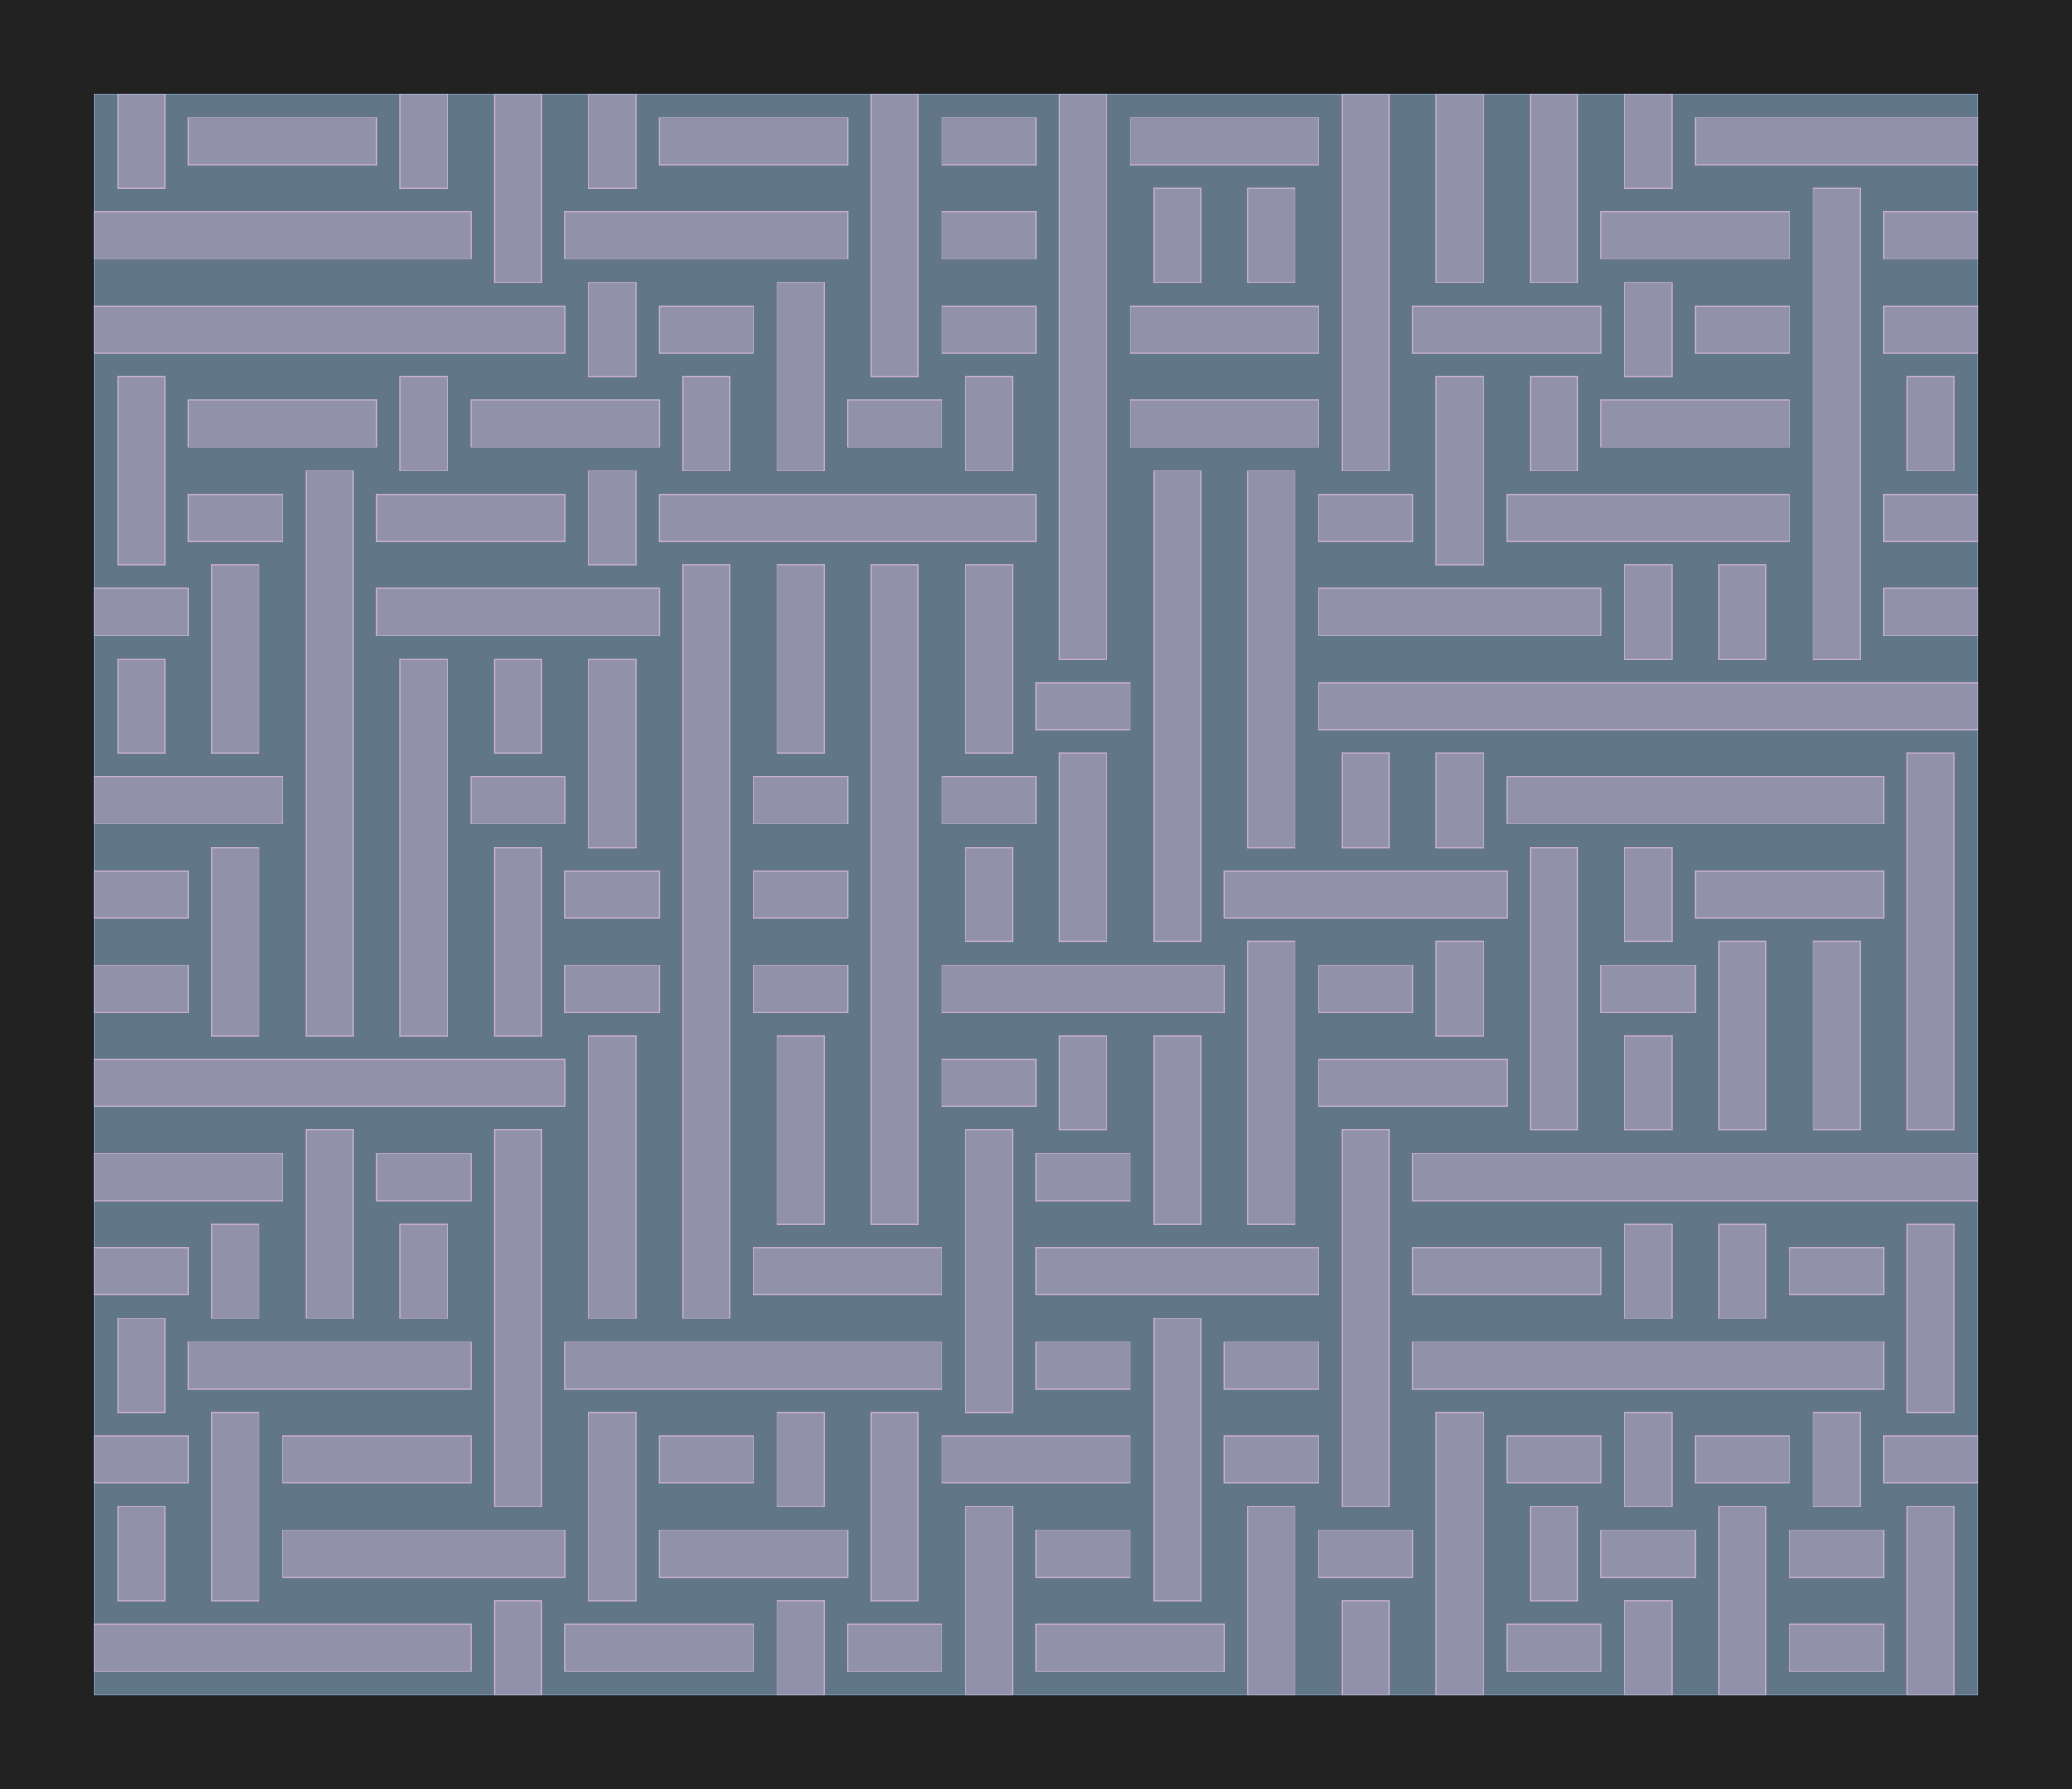 <?xml version="1.0" encoding="UTF-8"?>
<svg xmlns="http://www.w3.org/2000/svg" xmlns:xlink="http://www.w3.org/1999/xlink" width="1760" height="1520" viewBox="-80 -1440 1760 1520">
<defs>
<style type="text/css">
.l126d0 {stroke: #E68FAC; fill: #E68FAC; fill-opacity: 0.5;}
.l189d4 {stroke: #A1CAF1; fill: #A1CAF1; fill-opacity: 0.5;}
</style>
</defs>
<rect x="-80" y="-1440" width="1760" height="1520" fill="#222222" stroke="none"/>
<g id="my_logo" transform="scale(1 -1)">
<polygon id="0x2390140" class="l126d0" points="0,20 320,20 320,60 0,60"/>
<polygon id="0x2396f30" class="l126d0" points="400,20 560,20 560,60 400,60"/>
<polygon id="0x23a1cf0" class="l126d0" points="640,20 720,20 720,60 640,60"/>
<polygon id="0x23f3cb0" class="l126d0" points="800,20 960,20 960,60 800,60"/>
<polygon id="0x24cd440" class="l126d0" points="1200,20 1280,20 1280,60 1200,60"/>
<polygon id="0x254c3b0" class="l126d0" points="1440,20 1520,20 1520,60 1440,60"/>
<polygon id="0x254daa0" class="l126d0" points="160,100 400,100 400,140 160,140"/>
<polygon id="0x24a6ac0" class="l126d0" points="480,100 640,100 640,140 480,140"/>
<polygon id="0x24b4e00" class="l126d0" points="800,100 880,100 880,140 800,140"/>
<polygon id="0x253e5e0" class="l126d0" points="1040,100 1120,100 1120,140 1040,140"/>
<polygon id="0x2551720" class="l126d0" points="1280,100 1360,100 1360,140 1280,140"/>
<polygon id="0x2537670" class="l126d0" points="1440,100 1520,100 1520,140 1440,140"/>
<polygon id="0x23e8ca0" class="l126d0" points="0,180 80,180 80,220 0,220"/>
<polygon id="0x25184e0" class="l126d0" points="160,180 320,180 320,220 160,220"/>
<polygon id="0x238a4a0" class="l126d0" points="480,180 560,180 560,220 480,220"/>
<polygon id="0x245c580" class="l126d0" points="720,180 880,180 880,220 720,220"/>
<polygon id="0x24c75c0" class="l126d0" points="960,180 1040,180 1040,220 960,220"/>
<polygon id="0x24cbe30" class="l126d0" points="1200,180 1280,180 1280,220 1200,220"/>
<polygon id="0x251de40" class="l126d0" points="1360,180 1440,180 1440,220 1360,220"/>
<polygon id="0x22aa8e0" class="l126d0" points="1520,180 1600,180 1600,220 1520,220"/>
<polygon id="0x232a560" class="l126d0" points="80,260 320,260 320,300 80,300"/>
<polygon id="0x233d600" class="l126d0" points="400,260 720,260 720,300 400,300"/>
<polygon id="0x234bcb0" class="l126d0" points="800,260 880,260 880,300 800,300"/>
<polygon id="0x22daae0" class="l126d0" points="960,260 1040,260 1040,300 960,300"/>
<polygon id="0x24ab860" class="l126d0" points="1120,260 1520,260 1520,300 1120,300"/>
<polygon id="0x24b7510" class="l126d0" points="0,340 80,340 80,380 0,380"/>
<polygon id="0x24de180" class="l126d0" points="560,340 720,340 720,380 560,380"/>
<polygon id="0x250fb50" class="l126d0" points="800,340 1040,340 1040,380 800,380"/>
<polygon id="0x2356160" class="l126d0" points="1120,340 1280,340 1280,380 1120,380"/>
<polygon id="0x238fd20" class="l126d0" points="1440,340 1520,340 1520,380 1440,380"/>
<polygon id="0x23b4290" class="l126d0" points="0,420 160,420 160,460 0,460"/>
<polygon id="0x23dea10" class="l126d0" points="240,420 320,420 320,460 240,460"/>
<polygon id="0x2499c80" class="l126d0" points="800,420 880,420 880,460 800,460"/>
<polygon id="0x2579be0" class="l126d0" points="1120,420 1600,420 1600,460 1120,460"/>
<polygon id="0x2503090" class="l126d0" points="0,500 400,500 400,540 0,540"/>
<polygon id="0x24e5de0" class="l126d0" points="720,500 800,500 800,540 720,540"/>
<polygon id="0x25528c0" class="l126d0" points="1040,500 1200,500 1200,540 1040,540"/>
<polygon id="0x2312410" class="l126d0" points="0,580 80,580 80,620 0,620"/>
<polygon id="0x2323090" class="l126d0" points="400,580 480,580 480,620 400,620"/>
<polygon id="0x238cc30" class="l126d0" points="560,580 640,580 640,620 560,620"/>
<polygon id="0x2453a10" class="l126d0" points="720,580 960,580 960,620 720,620"/>
<polygon id="0x245a5b0" class="l126d0" points="1040,580 1120,580 1120,620 1040,620"/>
<polygon id="0x231e670" class="l126d0" points="1280,580 1360,580 1360,620 1280,620"/>
<polygon id="0x249c9a0" class="l126d0" points="0,660 80,660 80,700 0,700"/>
<polygon id="0x249f410" class="l126d0" points="400,660 480,660 480,700 400,700"/>
<polygon id="0x24b8440" class="l126d0" points="560,660 640,660 640,700 560,700"/>
<polygon id="0x244cbc0" class="l126d0" points="960,660 1200,660 1200,700 960,700"/>
<polygon id="0x24d1ca0" class="l126d0" points="1360,660 1520,660 1520,700 1360,700"/>
<polygon id="0x251d460" class="l126d0" points="0,740 160,740 160,780 0,780"/>
<polygon id="0x251d4d0" class="l126d0" points="320,740 400,740 400,780 320,780"/>
<polygon id="0x2551fd0" class="l126d0" points="560,740 640,740 640,780 560,780"/>
<polygon id="0x2578720" class="l126d0" points="720,740 800,740 800,780 720,780"/>
<polygon id="0x233d250" class="l126d0" points="1200,740 1520,740 1520,780 1200,780"/>
<polygon id="0x233d2c0" class="l126d0" points="800,820 880,820 880,860 800,860"/>
<polygon id="0x233f800" class="l126d0" points="1040,820 1600,820 1600,860 1040,860"/>
<polygon id="0x237ae90" class="l126d0" points="0,900 80,900 80,940 0,940"/>
<polygon id="0x23e35e0" class="l126d0" points="240,900 480,900 480,940 240,940"/>
<polygon id="0x23bccd0" class="l126d0" points="1040,900 1280,900 1280,940 1040,940"/>
<polygon id="0x248c160" class="l126d0" points="1520,900 1600,900 1600,940 1520,940"/>
<polygon id="0x24df410" class="l126d0" points="80,980 160,980 160,1020 80,1020"/>
<polygon id="0x24be370" class="l126d0" points="240,980 400,980 400,1020 240,1020"/>
<polygon id="0x2519e30" class="l126d0" points="480,980 800,980 800,1020 480,1020"/>
<polygon id="0x252b340" class="l126d0" points="1040,980 1120,980 1120,1020 1040,1020"/>
<polygon id="0x253afd0" class="l126d0" points="1200,980 1440,980 1440,1020 1200,1020"/>
<polygon id="0x2304b10" class="l126d0" points="1520,980 1600,980 1600,1020 1520,1020"/>
<polygon id="0x2304bd0" class="l126d0" points="80,1060 240,1060 240,1100 80,1100"/>
<polygon id="0x2325fb0" class="l126d0" points="320,1060 480,1060 480,1100 320,1100"/>
<polygon id="0x2326070" class="l126d0" points="640,1060 720,1060 720,1100 640,1100"/>
<polygon id="0x234a370" class="l126d0" points="880,1060 1040,1060 1040,1100 880,1100"/>
<polygon id="0x234a430" class="l126d0" points="1280,1060 1440,1060 1440,1100 1280,1100"/>
<polygon id="0x237b820" class="l126d0" points="0,1140 400,1140 400,1180 0,1180"/>
<polygon id="0x237b8e0" class="l126d0" points="480,1140 560,1140 560,1180 480,1180"/>
<polygon id="0x23db070" class="l126d0" points="720,1140 800,1140 800,1180 720,1180"/>
<polygon id="0x23db130" class="l126d0" points="880,1140 1040,1140 1040,1180 880,1180"/>
<polygon id="0x254ecb0" class="l126d0" points="1120,1140 1280,1140 1280,1180 1120,1180"/>
<polygon id="0x254ed70" class="l126d0" points="1360,1140 1440,1140 1440,1180 1360,1180"/>
<polygon id="0x2340ef0" class="l126d0" points="1520,1140 1600,1140 1600,1180 1520,1180"/>
<polygon id="0x2340fb0" class="l126d0" points="0,1220 320,1220 320,1260 0,1260"/>
<polygon id="0x249b4e0" class="l126d0" points="400,1220 640,1220 640,1260 400,1260"/>
<polygon id="0x249b5a0" class="l126d0" points="720,1220 800,1220 800,1260 720,1260"/>
<polygon id="0x2256c20" class="l126d0" points="1280,1220 1440,1220 1440,1260 1280,1260"/>
<polygon id="0x2256ce0" class="l126d0" points="1520,1220 1600,1220 1600,1260 1520,1260"/>
<polygon id="0x24dfa30" class="l126d0" points="80,1300 240,1300 240,1340 80,1340"/>
<polygon id="0x24dfaf0" class="l126d0" points="480,1300 640,1300 640,1340 480,1340"/>
<polygon id="0x24e3990" class="l126d0" points="720,1300 800,1300 800,1340 720,1340"/>
<polygon id="0x22ee4f0" class="l126d0" points="880,1300 1040,1300 1040,1340 880,1340"/>
<polygon id="0x22ee5b0" class="l126d0" points="1360,1300 1600,1300 1600,1340 1360,1340"/>
<polygon id="0x23107f0" class="l126d0" points="20,80 60,80 60,160 20,160"/>
<polygon id="0x231a800" class="l126d0" points="20,240 60,240 60,320 20,320"/>
<polygon id="0x231a870" class="l126d0" points="20,800 60,800 60,880 20,880"/>
<polygon id="0x2353250" class="l126d0" points="20,960 60,960 60,1120 20,1120"/>
<polygon id="0x2353310" class="l126d0" points="20,1280 60,1280 60,1360 20,1360"/>
<polygon id="0x2455a20" class="l126d0" points="100,80 140,80 140,240 100,240"/>
<polygon id="0x246b540" class="l126d0" points="100,320 140,320 140,400 100,400"/>
<polygon id="0x246b5b0" class="l126d0" points="100,560 140,560 140,720 100,720"/>
<polygon id="0x24e96c0" class="l126d0" points="100,800 140,800 140,960 100,960"/>
<polygon id="0x24e9780" class="l126d0" points="180,320 220,320 220,480 180,480"/>
<polygon id="0x251c310" class="l126d0" points="180,560 220,560 220,1040 180,1040"/>
<polygon id="0x255a410" class="l126d0" points="260,320 300,320 300,400 260,400"/>
<polygon id="0x255a480" class="l126d0" points="260,560 300,560 300,880 260,880"/>
<polygon id="0x230ea00" class="l126d0" points="260,1040 300,1040 300,1120 260,1120"/>
<polygon id="0x230eac0" class="l126d0" points="260,1280 300,1280 300,1360 260,1360"/>
<polygon id="0x2300860" class="l126d0" points="340,0 380,0 380,80 340,80"/>
<polygon id="0x23e4f50" class="l126d0" points="340,160 380,160 380,480 340,480"/>
<polygon id="0x23e5010" class="l126d0" points="340,560 380,560 380,720 340,720"/>
<polygon id="0x23dd9e0" class="l126d0" points="340,800 380,800 380,880 340,880"/>
<polygon id="0x23ddaa0" class="l126d0" points="340,1200 380,1200 380,1360 340,1360"/>
<polygon id="0x244aff0" class="l126d0" points="420,80 460,80 460,240 420,240"/>
<polygon id="0x2459520" class="l126d0" points="420,320 460,320 460,560 420,560"/>
<polygon id="0x24595e0" class="l126d0" points="420,720 460,720 460,880 420,880"/>
<polygon id="0x24ceb00" class="l126d0" points="420,960 460,960 460,1040 420,1040"/>
<polygon id="0x24cebc0" class="l126d0" points="420,1120 460,1120 460,1200 420,1200"/>
<polygon id="0x230cc80" class="l126d0" points="420,1280 460,1280 460,1360 420,1360"/>
<polygon id="0x230cd40" class="l126d0" points="500,320 540,320 540,960 500,960"/>
<polygon id="0x234c1f0" class="l126d0" points="500,1040 540,1040 540,1120 500,1120"/>
<polygon id="0x234c2b0" class="l126d0" points="580,0 620,0 620,80 580,80"/>
<polygon id="0x2395eb0" class="l126d0" points="580,160 620,160 620,240 580,240"/>
<polygon id="0x2395f70" class="l126d0" points="580,400 620,400 620,560 580,560"/>
<polygon id="0x23d3750" class="l126d0" points="580,800 620,800 620,960 580,960"/>
<polygon id="0x23d3810" class="l126d0" points="580,1040 620,1040 620,1200 580,1200"/>
<polygon id="0x23e2480" class="l126d0" points="660,80 700,80 700,240 660,240"/>
<polygon id="0x23e2540" class="l126d0" points="660,400 700,400 700,960 660,960"/>
<polygon id="0x23bb9a0" class="l126d0" points="660,1120 700,1120 700,1360 660,1360"/>
<polygon id="0x23bba60" class="l126d0" points="740,0 780,0 780,160 740,160"/>
<polygon id="0x2428960" class="l126d0" points="740,240 780,240 780,480 740,480"/>
<polygon id="0x2428a20" class="l126d0" points="740,640 780,640 780,720 740,720"/>
<polygon id="0x25490f0" class="l126d0" points="740,800 780,800 780,960 740,960"/>
<polygon id="0x25491b0" class="l126d0" points="740,1040 780,1040 780,1120 740,1120"/>
<polygon id="0x234f5c0" class="l126d0" points="820,480 860,480 860,560 820,560"/>
<polygon id="0x234f680" class="l126d0" points="820,640 860,640 860,800 820,800"/>
<polygon id="0x233bfd0" class="l126d0" points="820,880 860,880 860,1360 820,1360"/>
<polygon id="0x233c090" class="l126d0" points="900,80 940,80 940,320 900,320"/>
<polygon id="0x234d990" class="l126d0" points="900,400 940,400 940,560 900,560"/>
<polygon id="0x234da50" class="l126d0" points="900,640 940,640 940,1040 900,1040"/>
<polygon id="0x23a7400" class="l126d0" points="900,1200 940,1200 940,1280 900,1280"/>
<polygon id="0x23a74c0" class="l126d0" points="980,0 1020,0 1020,160 980,160"/>
<polygon id="0x239df60" class="l126d0" points="980,400 1020,400 1020,640 980,640"/>
<polygon id="0x239e020" class="l126d0" points="980,720 1020,720 1020,1040 980,1040"/>
<polygon id="0x2462450" class="l126d0" points="980,1200 1020,1200 1020,1280 980,1280"/>
<polygon id="0x2462510" class="l126d0" points="1060,0 1100,0 1100,80 1060,80"/>
<polygon id="0x253fa00" class="l126d0" points="1060,160 1100,160 1100,480 1060,480"/>
<polygon id="0x253fac0" class="l126d0" points="1060,720 1100,720 1100,800 1060,800"/>
<polygon id="0x22aa060" class="l126d0" points="1060,1040 1100,1040 1100,1360 1060,1360"/>
<polygon id="0x22aa120" class="l126d0" points="1140,0 1180,0 1180,240 1140,240"/>
<polygon id="0x233a2e0" class="l126d0" points="1140,560 1180,560 1180,640 1140,640"/>
<polygon id="0x233a3a0" class="l126d0" points="1140,720 1180,720 1180,800 1140,800"/>
<polygon id="0x2349ad0" class="l126d0" points="1140,960 1180,960 1180,1120 1140,1120"/>
<polygon id="0x2349b90" class="l126d0" points="1140,1200 1180,1200 1180,1360 1140,1360"/>
<polygon id="0x2364dc0" class="l126d0" points="1220,80 1260,80 1260,160 1220,160"/>
<polygon id="0x2364e80" class="l126d0" points="1220,480 1260,480 1260,720 1220,720"/>
<polygon id="0x2379c70" class="l126d0" points="1220,1040 1260,1040 1260,1120 1220,1120"/>
<polygon id="0x2379d30" class="l126d0" points="1220,1200 1260,1200 1260,1360 1220,1360"/>
<polygon id="0x2423120" class="l126d0" points="1300,0 1340,0 1340,80 1300,80"/>
<polygon id="0x24231e0" class="l126d0" points="1300,160 1340,160 1340,240 1300,240"/>
<polygon id="0x2494e80" class="l126d0" points="1300,320 1340,320 1340,400 1300,400"/>
<polygon id="0x2494f40" class="l126d0" points="1300,480 1340,480 1340,560 1300,560"/>
<polygon id="0x24efd80" class="l126d0" points="1300,640 1340,640 1340,720 1300,720"/>
<polygon id="0x24efe40" class="l126d0" points="1300,880 1340,880 1340,960 1300,960"/>
<polygon id="0x230e580" class="l126d0" points="1300,1120 1340,1120 1340,1200 1300,1200"/>
<polygon id="0x230e640" class="l126d0" points="1300,1280 1340,1280 1340,1360 1300,1360"/>
<polygon id="0x242b0b0" class="l126d0" points="1380,0 1420,0 1420,160 1380,160"/>
<polygon id="0x242b170" class="l126d0" points="1380,320 1420,320 1420,400 1380,400"/>
<polygon id="0x247de00" class="l126d0" points="1380,480 1420,480 1420,640 1380,640"/>
<polygon id="0x247dec0" class="l126d0" points="1380,880 1420,880 1420,960 1380,960"/>
<polygon id="0x230f1c0" class="l126d0" points="1460,160 1500,160 1500,240 1460,240"/>
<polygon id="0x230f280" class="l126d0" points="1460,480 1500,480 1500,640 1460,640"/>
<polygon id="0x238c650" class="l126d0" points="1460,880 1500,880 1500,1280 1460,1280"/>
<polygon id="0x238c710" class="l126d0" points="1540,0 1580,0 1580,160 1540,160"/>
<polygon id="0x23d5830" class="l126d0" points="1540,240 1580,240 1580,400 1540,400"/>
<polygon id="0x23d58a0" class="l126d0" points="1540,480 1580,480 1580,800 1540,800"/>
<polygon id="0x23d5960" class="l126d0" points="1540,1040 1580,1040 1580,1120 1540,1120"/>
<polygon id="0x24ae130" class="l189d4" points="0,0 1600,0 1600,1360 0,1360"/>
</g>
</svg>